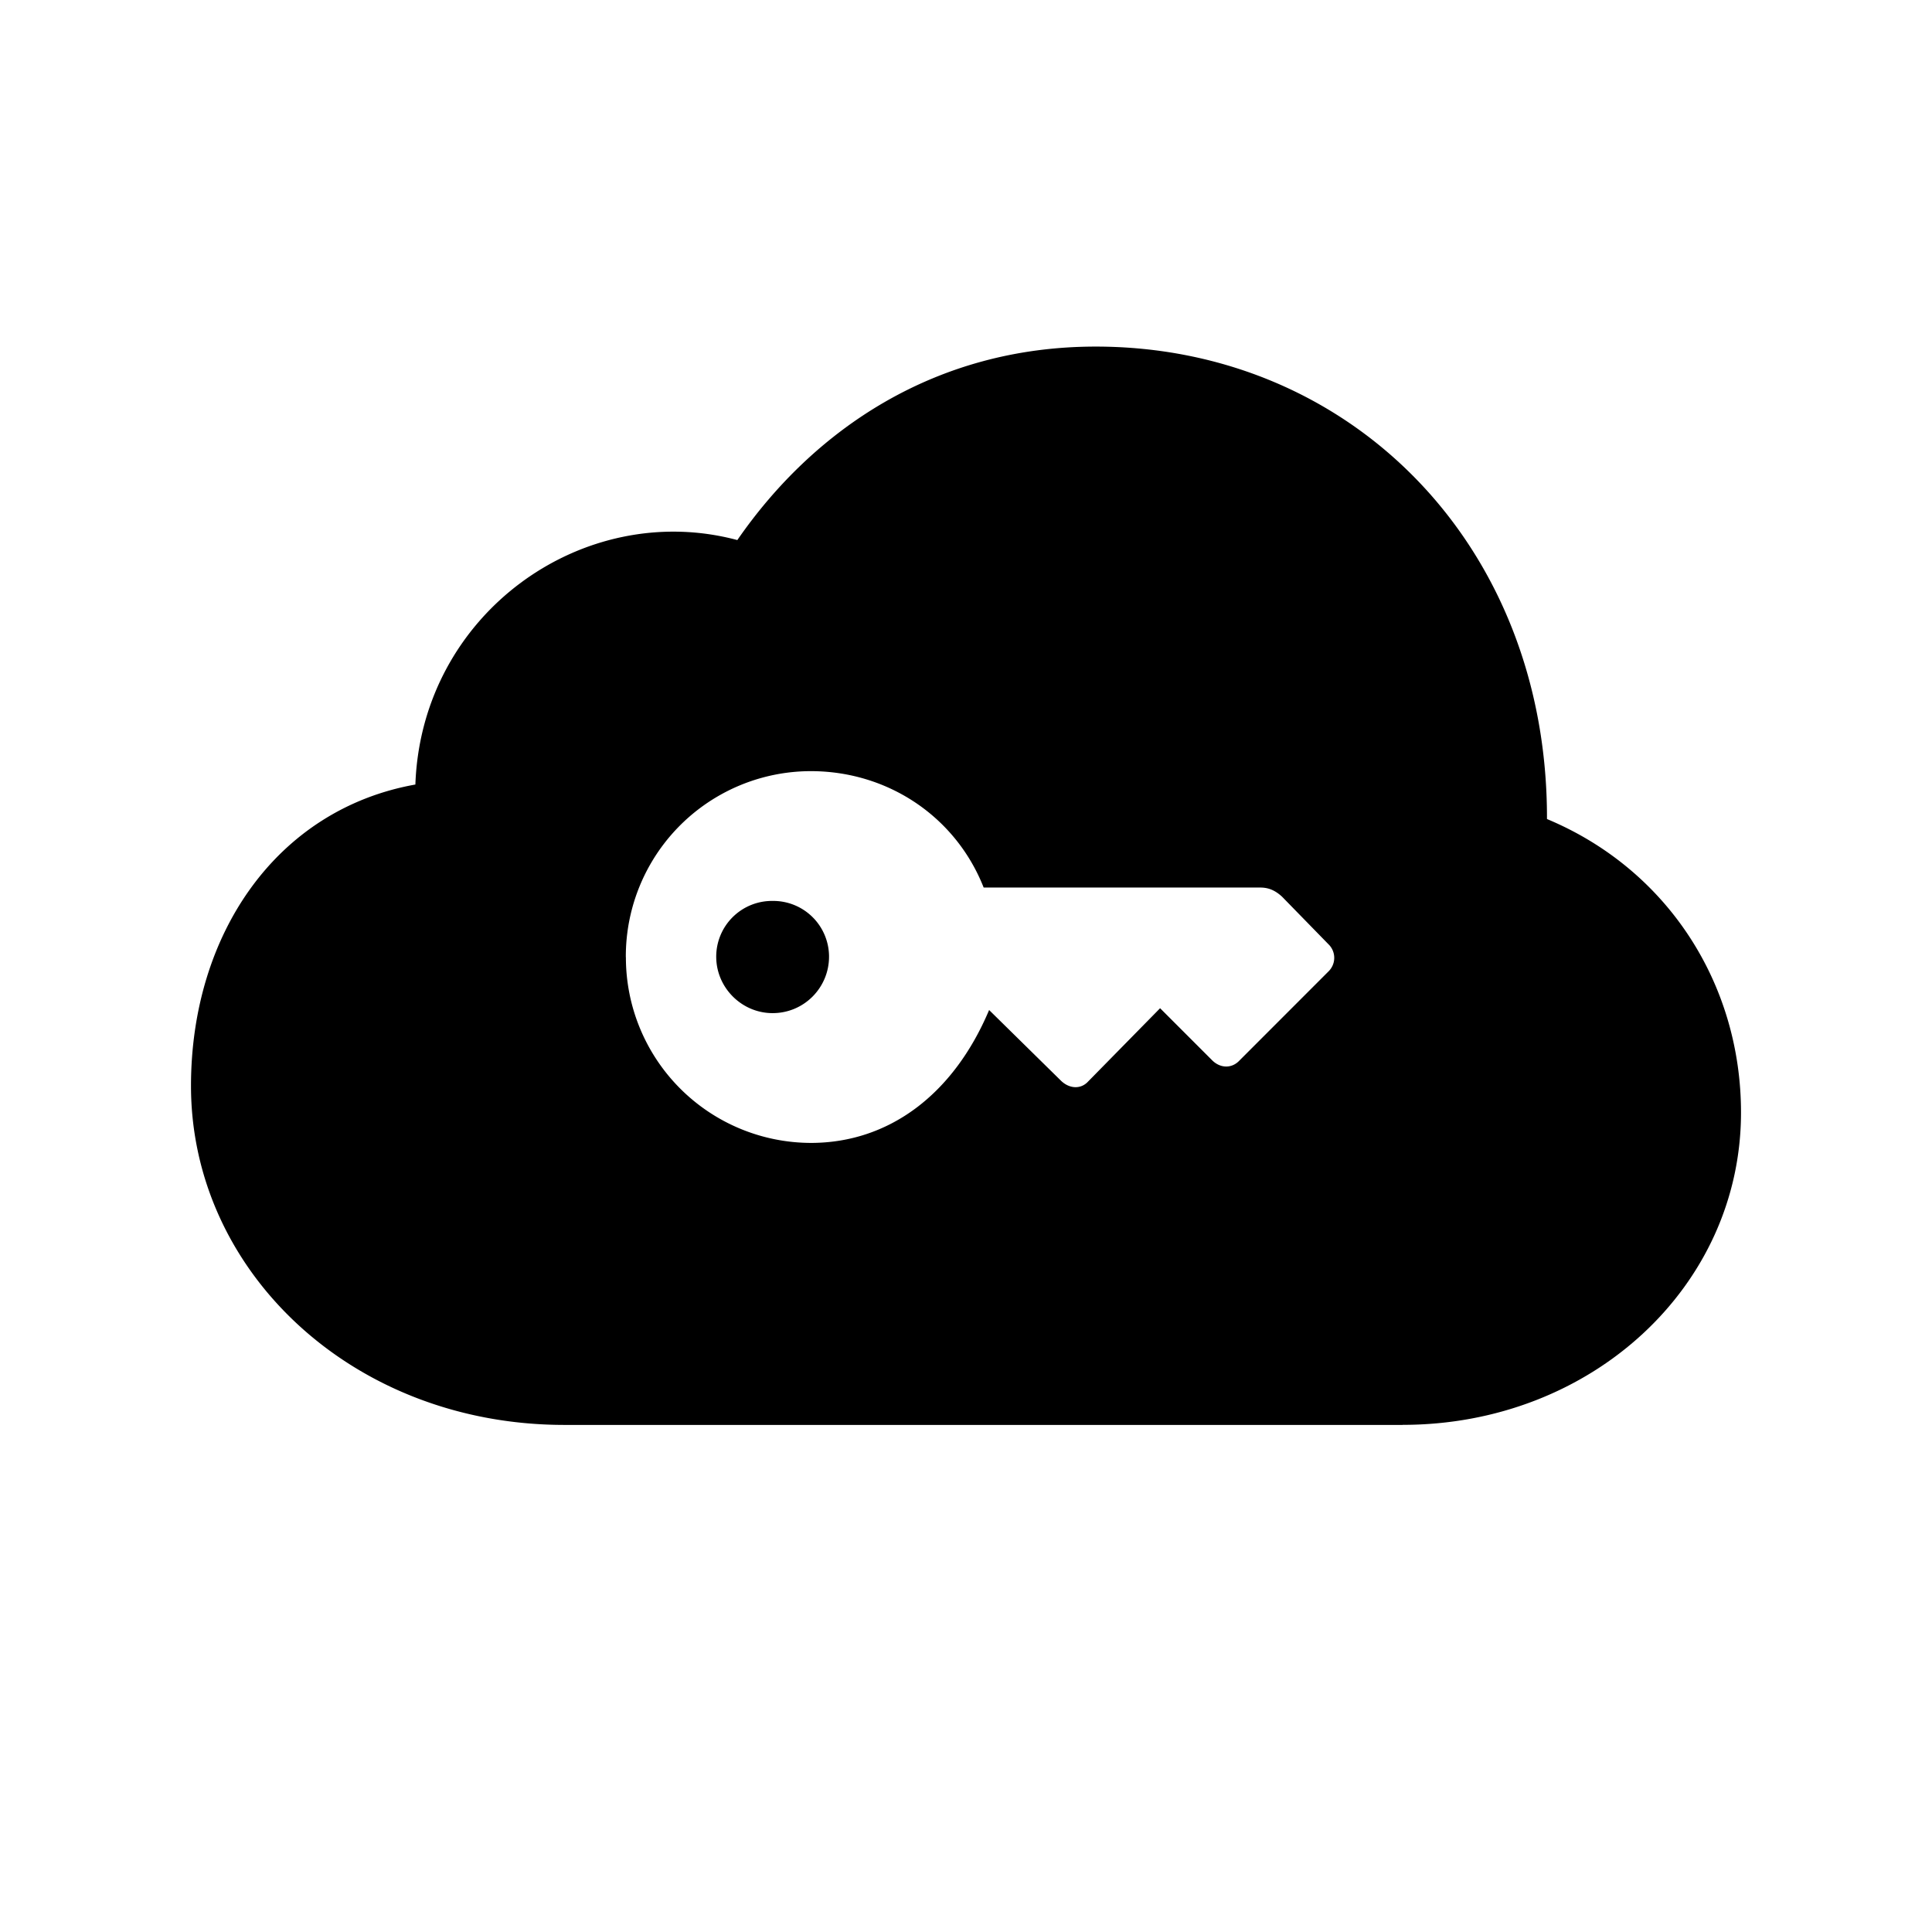 <?xml version="1.0" standalone="no"?><!DOCTYPE svg PUBLIC "-//W3C//DTD SVG 1.1//EN" "http://www.w3.org/Graphics/SVG/1.1/DTD/svg11.dtd"><svg class="icon" width="200px" height="200.00px" viewBox="0 0 1024 1024" version="1.1" xmlns="http://www.w3.org/2000/svg"><path fill="#000000" d="M743.424 755.2c100.279 0 179.346-73.582 179.346-165.522 0-68.133-38.875-128.878-102.839-155.575 0.329-145.591-104.485-250.405-239.177-250.405-85.467 0-149.76 44.361-189.952 102.546C309.175 264.411 223.378 325.157 220.16 415.817c-73.618 13.166-118.93 79.397-118.93 159.744 0 98.048 85.467 179.675 197.998 179.675h444.197zM331.703 507.392a98.158 98.158 0 0 1 98.048-98.67c40.814 0 76.8 24.101 91.611 61.696h146.578c4.169 0 7.68 1.28 11.557 4.827l25.088 25.71a10.021 10.021 0 0 1-0.366 13.824l-47.214 47.25c-4.169 4.498-10.277 4.169-14.482 0l-27.648-27.648-38.217 38.912c-3.877 4.169-9.984 3.84-14.482-0.658l-37.925-37.303c-18.981 45.019-53.358 70.437-94.501 70.437a98.304 98.304 0 0 1-98.011-98.377z m107.703-0.329a29.55 29.55 0 0 0-29.915-29.55 29.55 29.55 0 0 0-29.879 29.55c0 16.384 13.495 29.915 29.879 29.915 16.713 0 29.915-13.531 29.915-29.915z" /></svg>